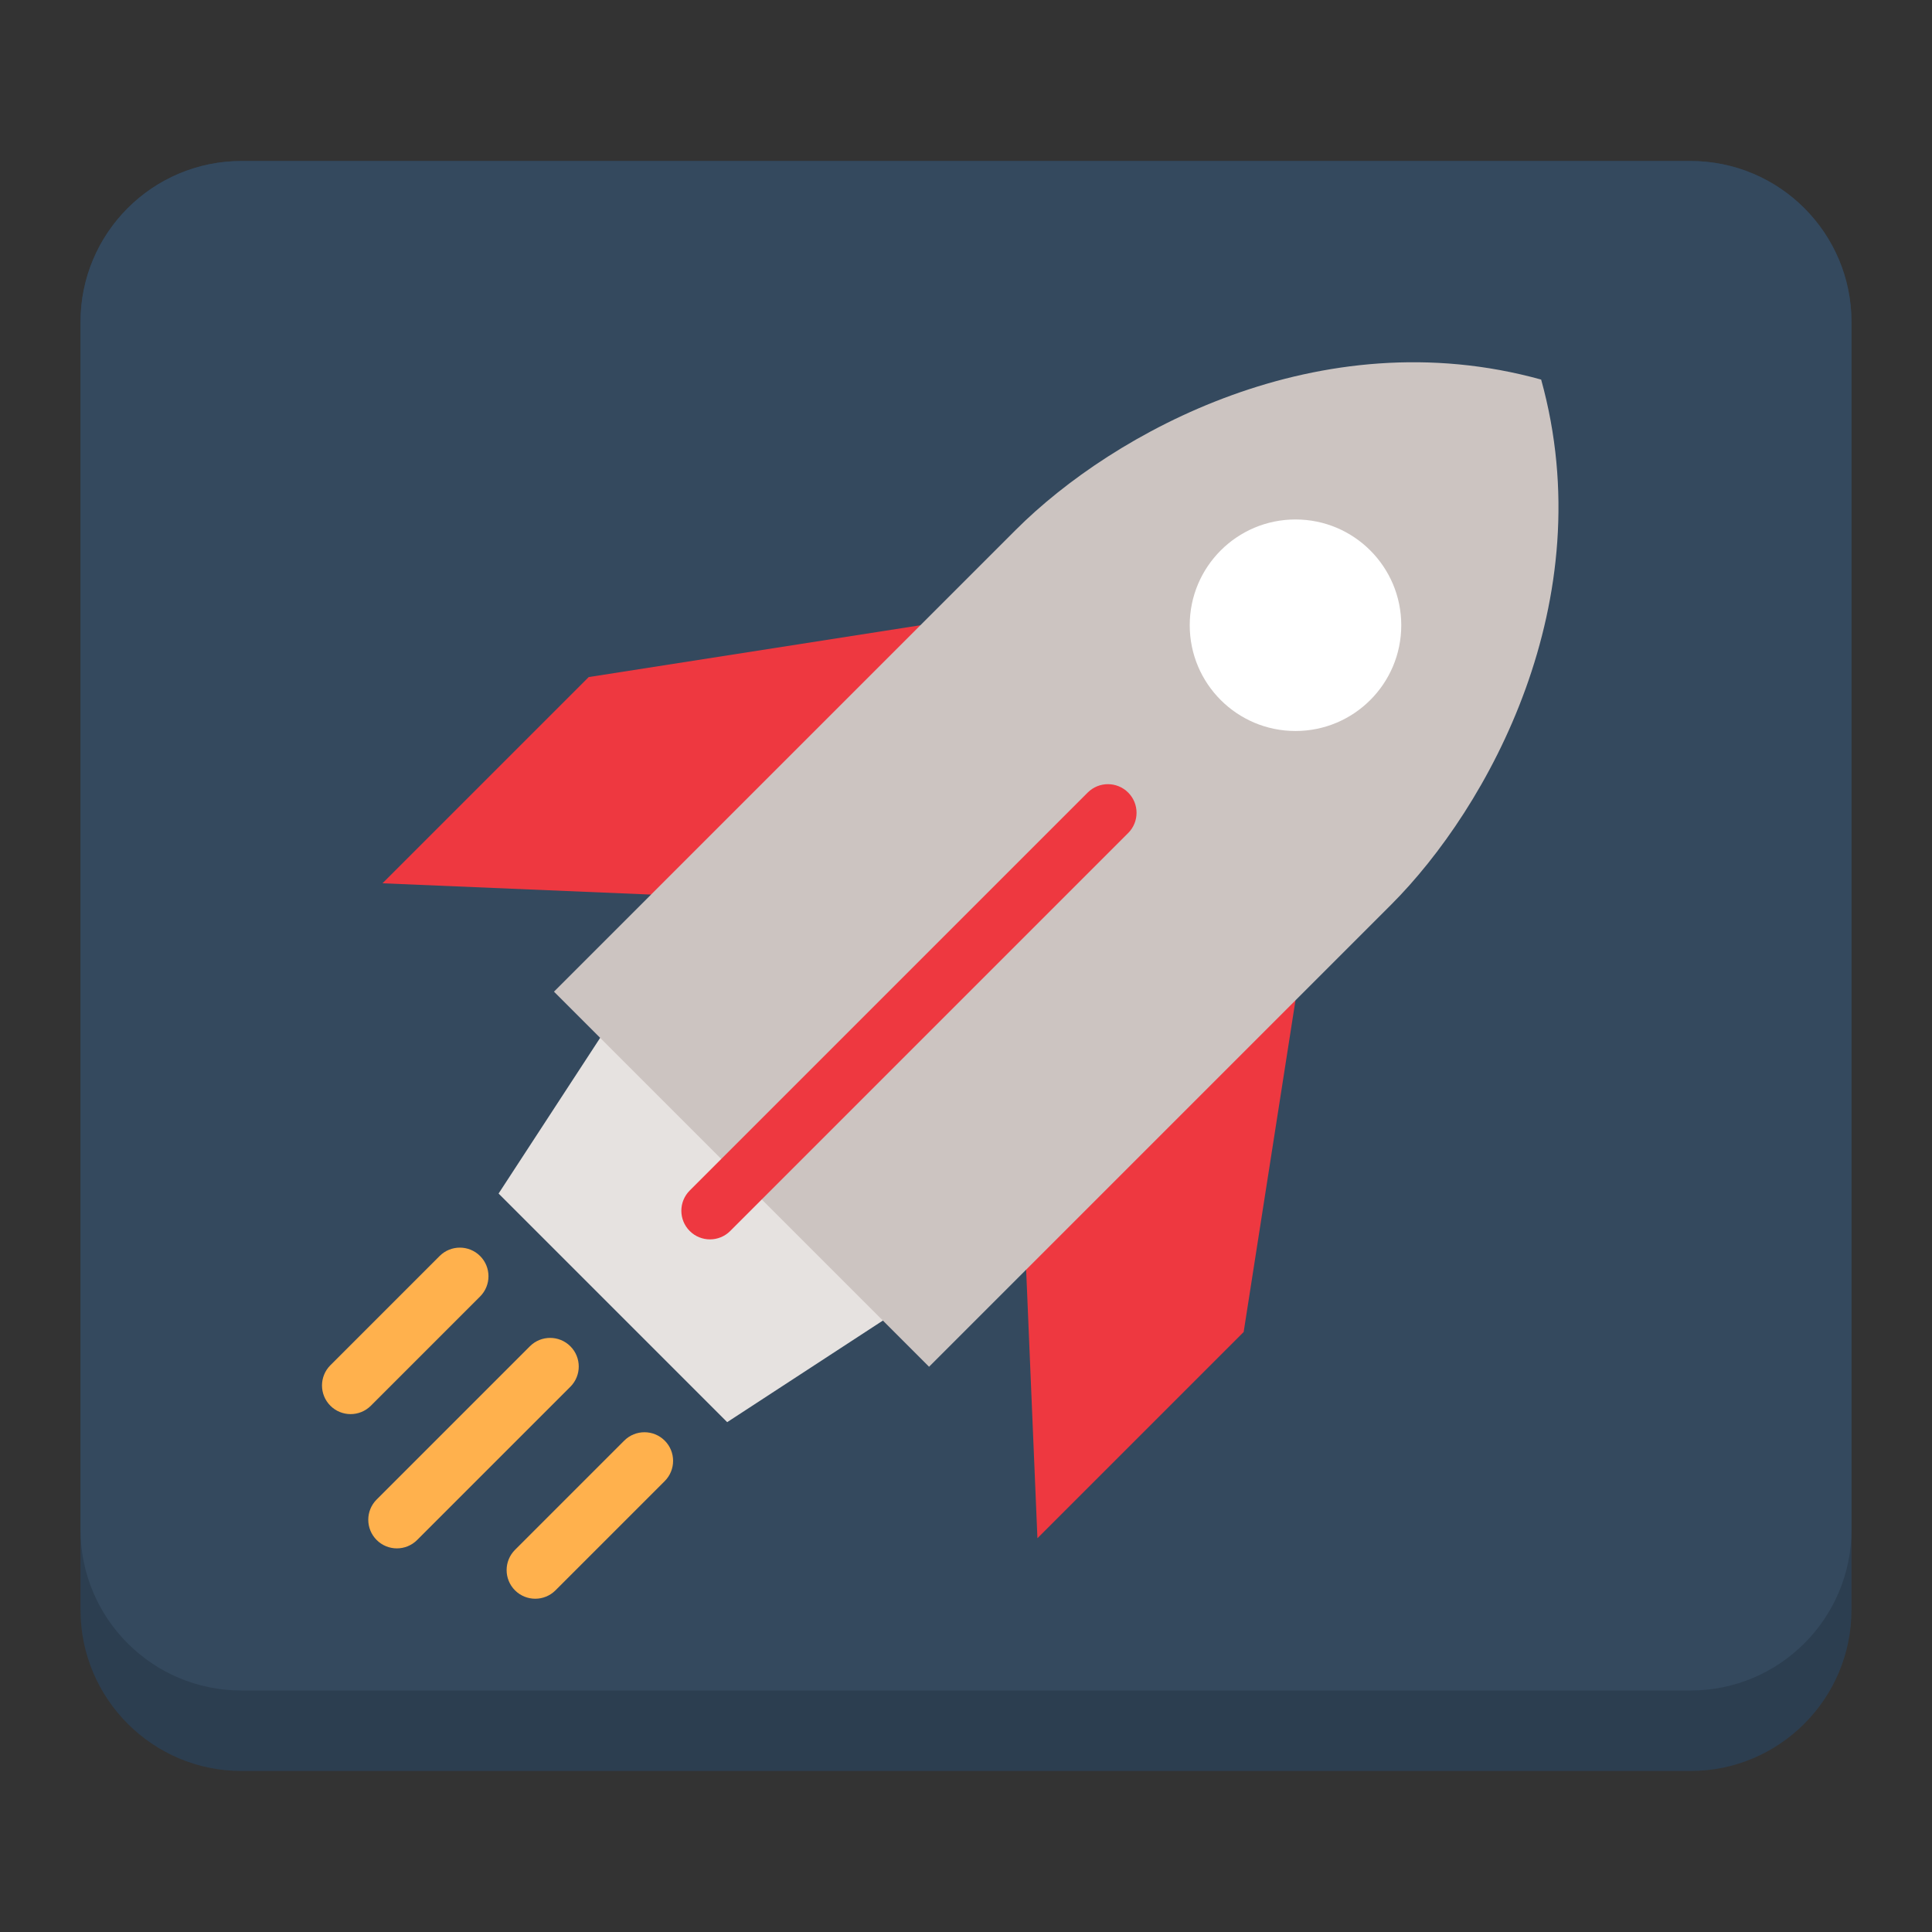 <svg xmlns:rdf="http://www.w3.org/1999/02/22-rdf-syntax-ns#" xmlns="http://www.w3.org/2000/svg" viewBox="0 0 24 24">
	<rect x="0" y="0" width="24" height="24" fill="#333333" stroke="none"/>
	<g transform="translate(0 -1028.4)">
		<path d="m3 1030.4c-1.105 0-2 0.9-2 2v7 2 7c0 1.1 0.895 2 2 2h9 9c1.105 0 2-0.9 2-2v-7-2-7c0-1.1-0.895-2-2-2h-9-9z" fill="#2c3e50"/>
		<path d="m3 2c-1.105 0-2 0.895-2 2v3 3 1 1 1 3 3c0 1.105 0.895 2 2 2h9 9c1.105 0 2-0.895 2-2v-3-4-2-3-3c0-1.105-0.895-2-2-2h-9-9z" transform="translate(0 1028.4)" fill="#34495e"/>
	</g>
	<g transform="translate(4, 4.5) scale(0.03)">
		<polygon style="fill:#E6E2E0;" points="121.796, 269.608 73.119, 344.219 167.78, 438.881 242.391, 390.203 "/>
		<polygon style="fill:#EE3840;" points="403.094, 264.221 247.778, 108.905 110.445, 130.358 25.05, 215.753 136.255, 220.429 291.571, 375.745 296.246, 486.95 381.641, 401.555 "/>
		<path style="fill:#CCC4C1;" d="M504.825, 7.176c -91.794 -25.474 -177.32, 22.004 -217.459, 62.143 c -11.993, 11.992 -191.31, 191.309 -191.31, 191.309l155.316, 155.316c0, 0, 162.336 -162.336, 191.309 -191.309 C482.819, 184.496, 530.298, 98.969, 504.825, 7.176z"/>
		<path style="fill:#EE3840;" d="M152.269, 359.731c -4.628 -4.628 -4.628 -12.133, 0 -16.761l164.787 -164.787 c4.628 -4.628, 12.133 -4.628, 16.761, 0c4.628, 4.628, 4.628, 12.133, 0, 16.761L169.03, 359.731 C164.401, 364.359, 156.897, 364.36, 152.269, 359.731z"/>
		<circle style="fill:#FFFFFF;" cx="403.105" cy="108.895" r="43.796"/>
		<g>
			<path style="fill:#FFB14D;" d="M3.471, 432.083c -4.628 -4.628 -4.628 -12.133, 0 -16.761l45.234 -45.234 c4.628 -4.628, 12.133 -4.628, 16.761, 0c4.628, 4.628, 4.628, 12.133, 0, 16.761l -45.234, 45.234C15.604, 436.711, 8.099, 436.712, 3.471, 432.083 z"/>
			<path style="fill:#FFB14D;" d="M79.917, 508.528c -4.628 -4.628 -4.628 -12.133, 0 -16.761l45.234 -45.234 c4.628 -4.628, 12.133 -4.628, 16.761, 0s4.628, 12.133, 0, 16.761l -45.234, 45.234C92.049, 513.157, 84.545, 513.157, 79.917, 508.528z"/>
			<path style="fill:#FFB14D;" d="M22.632, 487.679c -4.628 -4.628 -4.628 -12.133, 0 -16.761l63.45 -63.45c4.628 -4.628, 12.133 -4.628, 16.761, 0 c4.628, 4.628, 4.628, 12.133, 0, 16.761l -63.45, 63.45C34.765, 492.307, 27.261, 492.307, 22.632, 487.679z"/>
		</g>
	</g>
</svg>